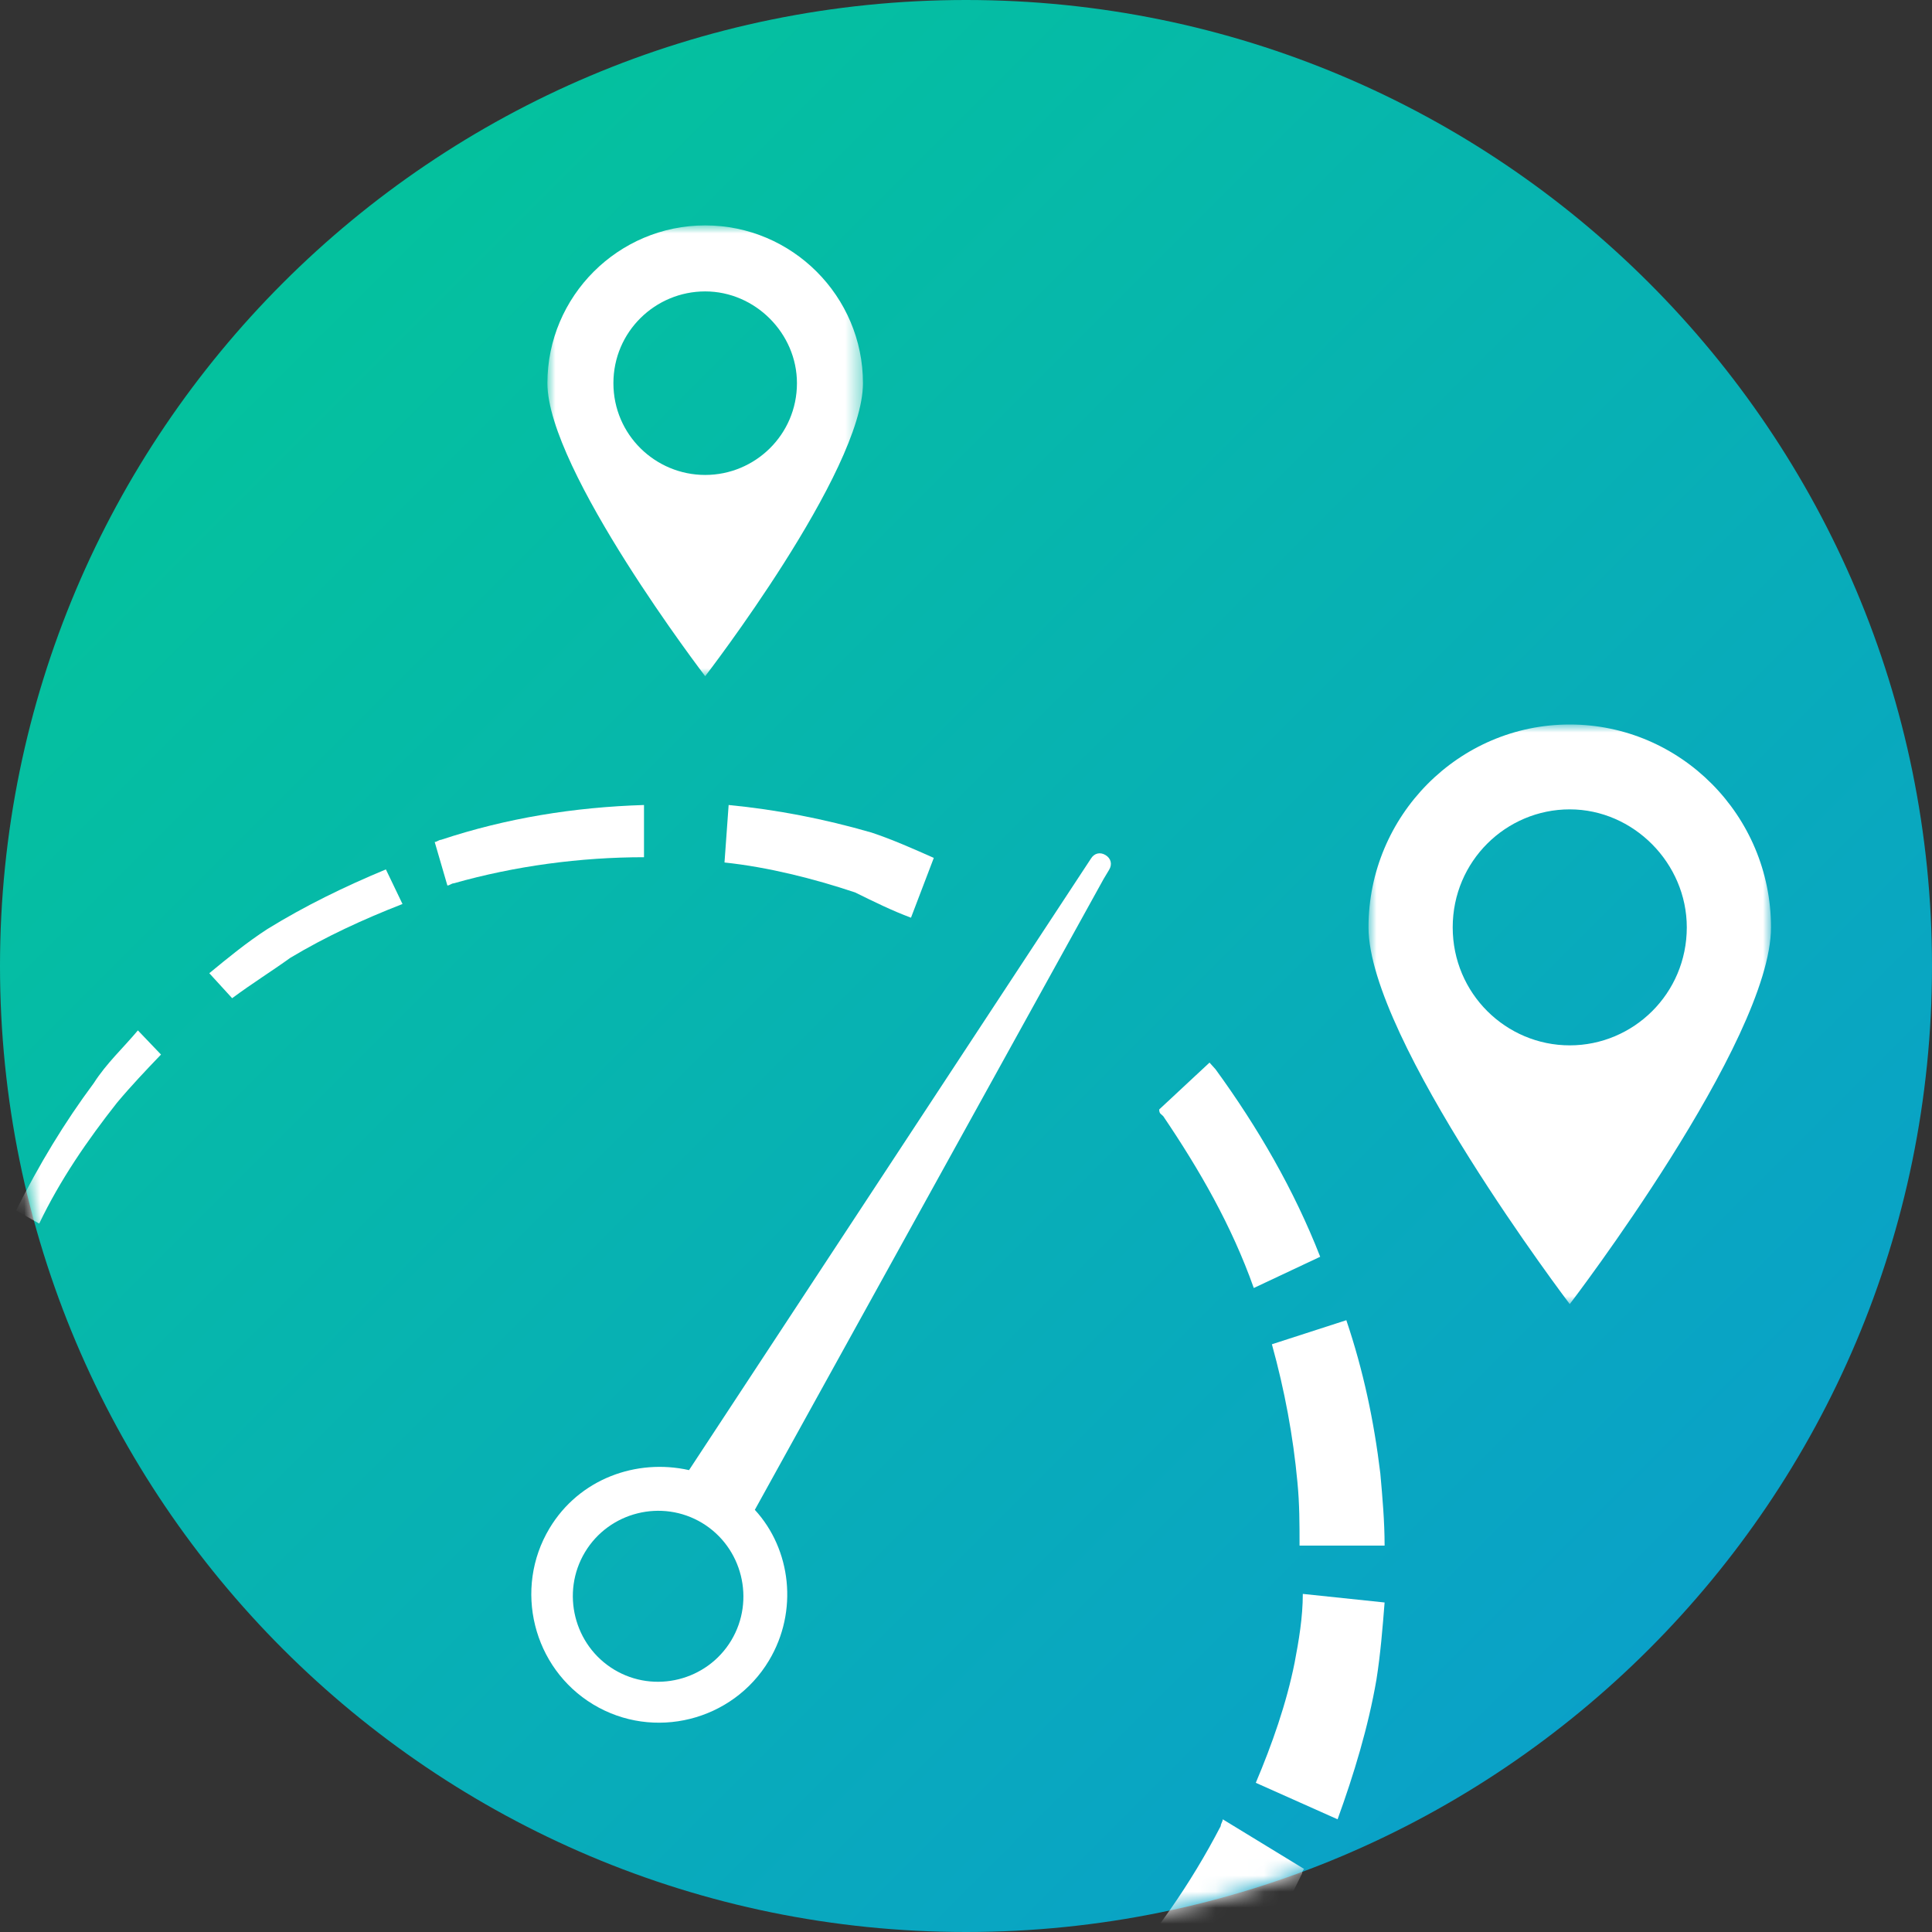 <svg width="120" height="120" viewBox="0 0 120 120" fill="none" xmlns="http://www.w3.org/2000/svg">
<rect x="0" y="0" width="120" height="120" fill="#333333" stroke="none"/>
<path d="M60 120C93.137 120 120 93.137 120 60C120 26.863 93.137 0 60 0C26.863 0 0 26.863 0 60C0 93.137 26.863 120 60 120Z" fill="url(#paint0_linear)"/>
<mask id="mask0" mask-type="alpha" maskUnits="userSpaceOnUse" x="0" y="0" width="120" height="120">
<path d="M60 120C93.137 120 120 93.137 120 60C120 26.863 93.137 0 60 0C26.863 0 0 26.863 0 60C0 93.137 26.863 120 60 120Z" fill="white"/>
</mask>
<g mask="url(#mask0)">
<path fill-rule="evenodd" clip-rule="evenodd" d="M72.25 69.327C74.5 72.653 76.499 76.119 77.875 80L82 78.059C80.375 73.901 78.124 70.02 75.5 66.416C75.375 66.277 75.249 66.139 75.125 66L72 68.911C72 69.188 72.124 69.188 72.25 69.327" fill="white"/>
<path fill-rule="evenodd" clip-rule="evenodd" d="M-1.909 89.633C-1.424 85.837 -0.455 82.163 1 78.612L-0.333 78C-1.667 81.674 -2.636 85.592 -3 89.51V89.878L-1.909 90V89.633Z" fill="white"/>
<path fill-rule="evenodd" clip-rule="evenodd" d="M56.583 57L58 53.286C56.713 52.714 55.426 52.143 54.139 51.714C51.178 50.857 48.218 50.286 45.257 50L45 53.571C47.704 53.857 50.534 54.571 53.108 55.429C54.266 56 55.426 56.571 56.583 57" fill="white"/>
<path fill-rule="evenodd" clip-rule="evenodd" d="M7.261 68.5C8.174 67.409 9.087 66.454 10 65.5L8.565 64C7.652 65.091 6.609 66.046 5.826 67.273C4 69.727 2.435 72.318 1 75.182L2.435 76C3.739 73.273 5.435 70.818 7.261 68.5" fill="white"/>
<path fill-rule="evenodd" clip-rule="evenodd" d="M28.182 54.865C31.99 53.784 36.061 53.243 40 53.243V50C35.667 50.135 31.465 50.811 27.394 52.162C27.263 52.162 27.131 52.297 27 52.297L27.788 55C27.919 55 28.05 54.865 28.182 54.865" fill="white"/>
<path fill-rule="evenodd" clip-rule="evenodd" d="M25 56.149L23.968 54C21.387 55.075 18.936 56.269 16.613 57.702C15.323 58.537 14.161 59.492 13 60.448L14.419 62C15.71 61.045 16.871 60.328 18.032 59.492C20.226 58.179 22.548 57.105 25 56.149Z" fill="white"/>
<path fill-rule="evenodd" clip-rule="evenodd" d="M75.821 113.421C73.926 117.067 71.653 120.29 69 123.234L73.295 128C76.2 124.495 78.851 120.571 80.874 116.366C80.874 116.224 81 116.084 81 116.084L75.947 113C75.947 113.14 75.821 113.28 75.821 113.421" fill="white"/>
<path fill-rule="evenodd" clip-rule="evenodd" d="M80.412 103.267C79.905 105.8 79.015 108.333 78 110.733L83.08 113C84.095 110.2 84.985 107.267 85.492 104.333C85.746 102.733 85.873 101.133 86 99.533L80.92 99C80.92 100.467 80.666 101.933 80.412 103.267" fill="white"/>
<path fill-rule="evenodd" clip-rule="evenodd" d="M80.585 92.058C80.717 93.418 80.717 94.641 80.717 96H86C86 94.505 85.868 93.01 85.734 91.515C85.34 88.252 84.679 85.126 83.623 82L79 83.495C79.791 86.35 80.321 89.204 80.585 92.058" fill="white"/>
<path fill-rule="evenodd" clip-rule="evenodd" d="M45.42 101.889C43.915 104.393 40.642 105.209 38.144 103.702C35.645 102.194 34.831 98.913 36.334 96.408C37.837 93.903 41.112 93.088 43.611 94.594C46.109 96.102 46.923 99.384 45.42 101.889V101.889ZM68.55 54.59L68.892 54.02C69.096 53.679 69.006 53.315 68.665 53.109C68.325 52.903 67.962 52.995 67.756 53.336L42.797 91.312C39.525 90.579 35.977 91.851 34.132 94.924C31.877 98.681 33.098 103.605 36.846 105.866C40.593 108.126 45.503 106.902 47.759 103.144C49.604 100.071 49.132 96.219 46.884 93.778L68.55 54.59Z" fill="white"/>
<mask id="mask1" mask-type="alpha" maskUnits="userSpaceOnUse" x="85" y="45" width="25" height="36">
<path fill-rule="evenodd" clip-rule="evenodd" d="M85 45H110V81H85V45Z" fill="white"/>
</mask>
<g mask="url(#mask1)">
<path fill-rule="evenodd" clip-rule="evenodd" d="M90.23 57.6C90.23 53.486 93.547 50.271 97.5 50.271C101.455 50.271 104.77 53.614 104.77 57.6C104.77 61.714 101.455 64.929 97.5 64.929C93.547 64.929 90.23 61.714 90.23 57.6M110 57.6C110 50.657 104.389 45 97.5 45C90.614 45 85 50.657 85 57.6C85 64.543 97.5 81 97.5 81C97.5 81 110 64.671 110 57.6" fill="white"/>
</g>
<mask id="mask2" mask-type="alpha" maskUnits="userSpaceOnUse" x="34" y="14" width="20" height="28">
<path fill-rule="evenodd" clip-rule="evenodd" d="M34 14H53.6V42H34V14Z" fill="white"/>
</mask>
<g mask="url(#mask2)">
<path fill-rule="evenodd" clip-rule="evenodd" d="M38.1 23.8C38.1 20.6 40.701 18.1 43.8 18.1C46.901 18.1 49.5 20.7 49.5 23.8C49.5 27 46.901 29.5 43.8 29.5C40.701 29.5 38.1 27 38.1 23.8M53.6 23.8C53.6 18.4 49.201 14 43.8 14C38.401 14 34 18.4 34 23.8C34 29.2 43.8 42 43.8 42C43.8 42 53.6 29.3 53.6 23.8" fill="white"/>
</g>
</g>
<defs>
<linearGradient id="paint0_linear" x1="-58.475" y1="59.795" x2="59.795" y2="178.065" gradientUnits="userSpaceOnUse">
<stop stop-color="#03C895"/>
<stop offset="1" stop-color="#0B9BD0"/>
</linearGradient>
</defs>
</svg>
